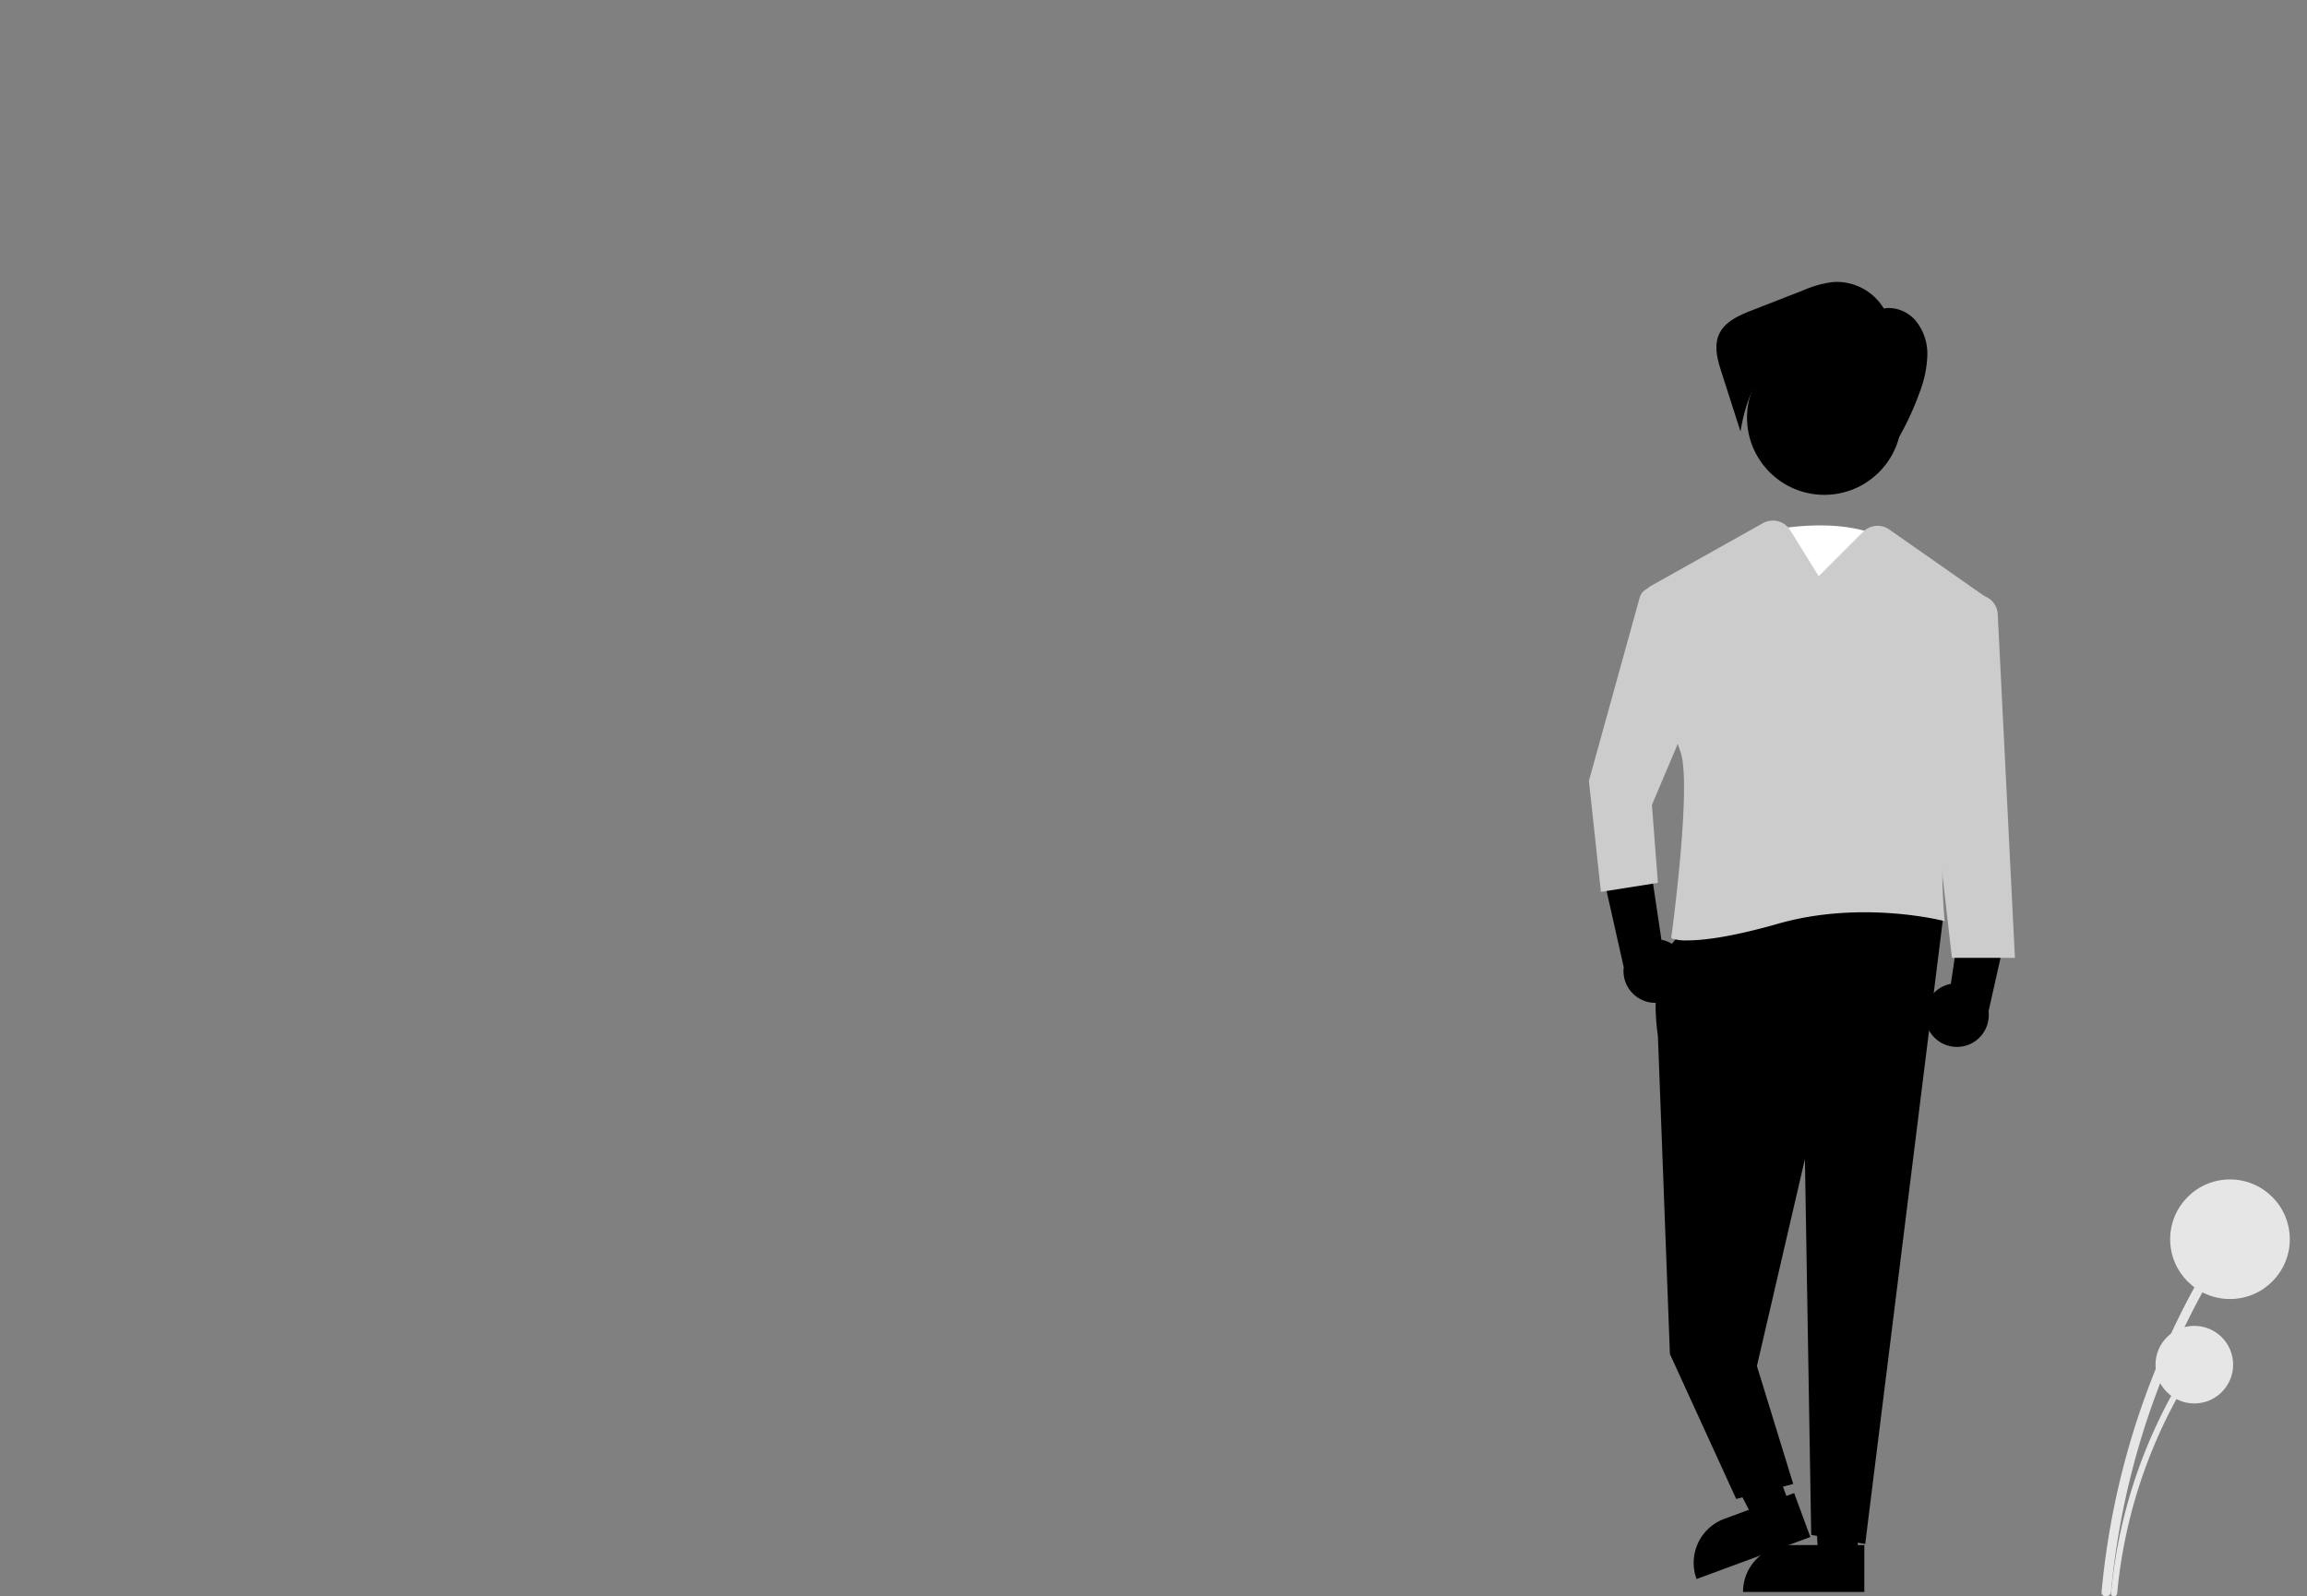 <svg xmlns="http://www.w3.org/2000/svg" width="732.802" height="507.204"
    viewBox="0 0 732.802 507.204" xmlns:xlink="http://www.w3.org/1999/xlink" role="img"
    artist="Katerina Limpitsouni" source="https://undraw.co/">
    <rect x="0" y="0" width="732.802" height="507.204" fill="#808080" stroke="none"/>
    <path d="M795.805,364.962s26.038-6,40.359,5-18.227,36-18.227,36Z"
        transform="translate(-233.599 -196.398)" fill="white" />
    <path
        d="M768.878,508.445a10.056,10.056,0,0,0-7.54-13.45l-5.262-35.345-13.828,12.394,7.117,31.664a10.11,10.11,0,0,0,19.513,4.737Z"
        transform="translate(-233.599 -196.398)" fill="--illustration-skin-colour" />
    <polygon
        points="589.784 495.536 577.551 494.724 574.861 447.154 592.915 448.352 589.784 495.536"
        fill="--illustration-skin-colour" />
    <path
        d="M568.543,490.923h23.644a0,0,0,0,1,0,0V505.81a0,0,0,0,1,0,0H553.656a0,0,0,0,1,0,0v0A14.887,14.887,0,0,1,568.543,490.923Z"
        fill="--illustration-suit-colour" />
    <polygon
        points="568.643 478.601 557.142 482.847 535.293 440.505 552.268 434.239 568.643 478.601"
        fill="--illustration-skin-colour" />
    <path
        d="M783.619,677.014h23.644a0,0,0,0,1,0,0V691.901a0,0,0,0,1,0,0H768.732a0,0,0,0,1,0,0v0A14.887,14.887,0,0,1,783.619,677.014Z"
        transform="translate(-421.864 118.826) rotate(-20.261)"
        fill="--illustration-suit-colour" />
    <path
        d="M768.8,492.249s-12.389,6.671-8.577,33.354l3.812,101.015,21.059,46.049,18.106-4.765-11.53-37.473,15.248-65.755,2,119.428,17.153,2.859L850.755,488.437l-31.448-14.295Z"
        transform="translate(-233.599 -196.398)" fill="--illustration-suit-pants-colour" />
    <circle cx="579.482" cy="132.666" r="24.561" fill="--illustration-skin-colour" />
    <path
        d="M769.72,495.186a13.99,13.99,0,0,1-4.929-.571l-.35-.15.052-.378c.066-.484,6.61-48.598,2.884-58.845-3.201-8.803-9.784-38.526-11.725-47.426a4.819,4.819,0,0,1,2.371-5.263l35.539-19.918a6.485,6.485,0,0,1,8.704,2.249l9.033,14.591,14.101-14.101a6.49,6.49,0,0,1,8.324-.729l29.726,20.808a6.872,6.872,0,0,1,2.45,8.241c-5.672,14.023-18.452,51.323-14.647,94.699l.062.705-.685-.178c-.257-.066-25.915-6.547-52.15.95C783.215,494.232,774.458,495.186,769.72,495.186Z"
        transform="translate(-233.599 -196.398)" fill="#ccc" />
    <path
        d="M759.249,383.105h0a4.355,4.355,0,0,0-4.813,3.149L738.305,444.506l3.812,35.26,18.106-2.859-1.906-24.777,13.342-31.448-8.807-34.348A4.355,4.355,0,0,0,759.249,383.105Z"
        transform="translate(-233.599 -196.398)" fill="#ccc" />
    <path
        d="M832.073,294.586a17.506,17.506,0,0,0-16.141-8.588,34.306,34.306,0,0,0-9.755,2.731l-16.056,6.263c-4.155,1.621-8.705,3.606-10.508,7.685-1.673,3.786-.425,8.158.839,12.1l6.007,18.736a57.031,57.031,0,0,1,3.404-12.376c1.745-3.917,4.505-7.529,8.32-9.487,4.171-2.14,9.086-2.095,13.768-1.87,6.631.319,13.84,1.163,18.552,5.84a19.27,19.27,0,0,1,4.889,9.549,57.479,57.479,0,0,1,1.025,10.809,89.614,89.614,0,0,0,6.843-14.671,36.3,36.3,0,0,0,2.543-11.876,16.703,16.703,0,0,0-3.828-11.296c-2.713-3.032-7.132-4.668-11.019-3.468"
        transform="translate(-233.599 -196.398)" fill="--illustration-hair-colour" />
    <path
        d="M845.732,522.445a10.056,10.056,0,0,1,7.54-13.45l5.262-35.345,13.828,12.394-7.117,31.664a10.11,10.11,0,0,1-19.513,4.737Z"
        transform="translate(-233.599 -196.398)" fill="--illustration-skin-colour" />
    <path
        d="M862.816,385.526h0a6.413,6.413,0,0,1,5.351,6.006l5.46,109.2H853.614l-6.671-58.131,8.489-51.786A6.413,6.413,0,0,1,862.816,385.526Z"
        transform="translate(-233.599 -196.398)" fill="#ccc" />
    <path
        d="M904.157,702.165a246.302,246.302,0,0,1,20.385-77.735q4.601-10.278,10.127-20.103c.947-1.685-1.644-3.199-2.59-1.514a249.707,249.707,0,0,0-27.786,76.655q-2.086,11.269-3.136,22.696c-.178,1.922,2.823,1.909,3,0Z"
        transform="translate(-233.599 -196.398)" fill="#e6e6e6" />
    <circle cx="708.337" cy="393.741" r="19" fill="#e6e6e6" />
    <path
        d="M906.101,702.67a159.788,159.788,0,0,1,13.225-50.43q2.985-6.668,6.57-13.042a.974.974,0,0,0-1.681-.982,161.997,161.997,0,0,0-18.026,49.73q-1.353,7.31-2.034,14.724c-.115,1.247,1.832,1.239,1.946,0Z"
        transform="translate(-233.599 -196.398)" fill="#e6e6e6" />
    <circle cx="697.01" cy="433.595" r="12.326" fill="#e6e6e6" />
</svg>